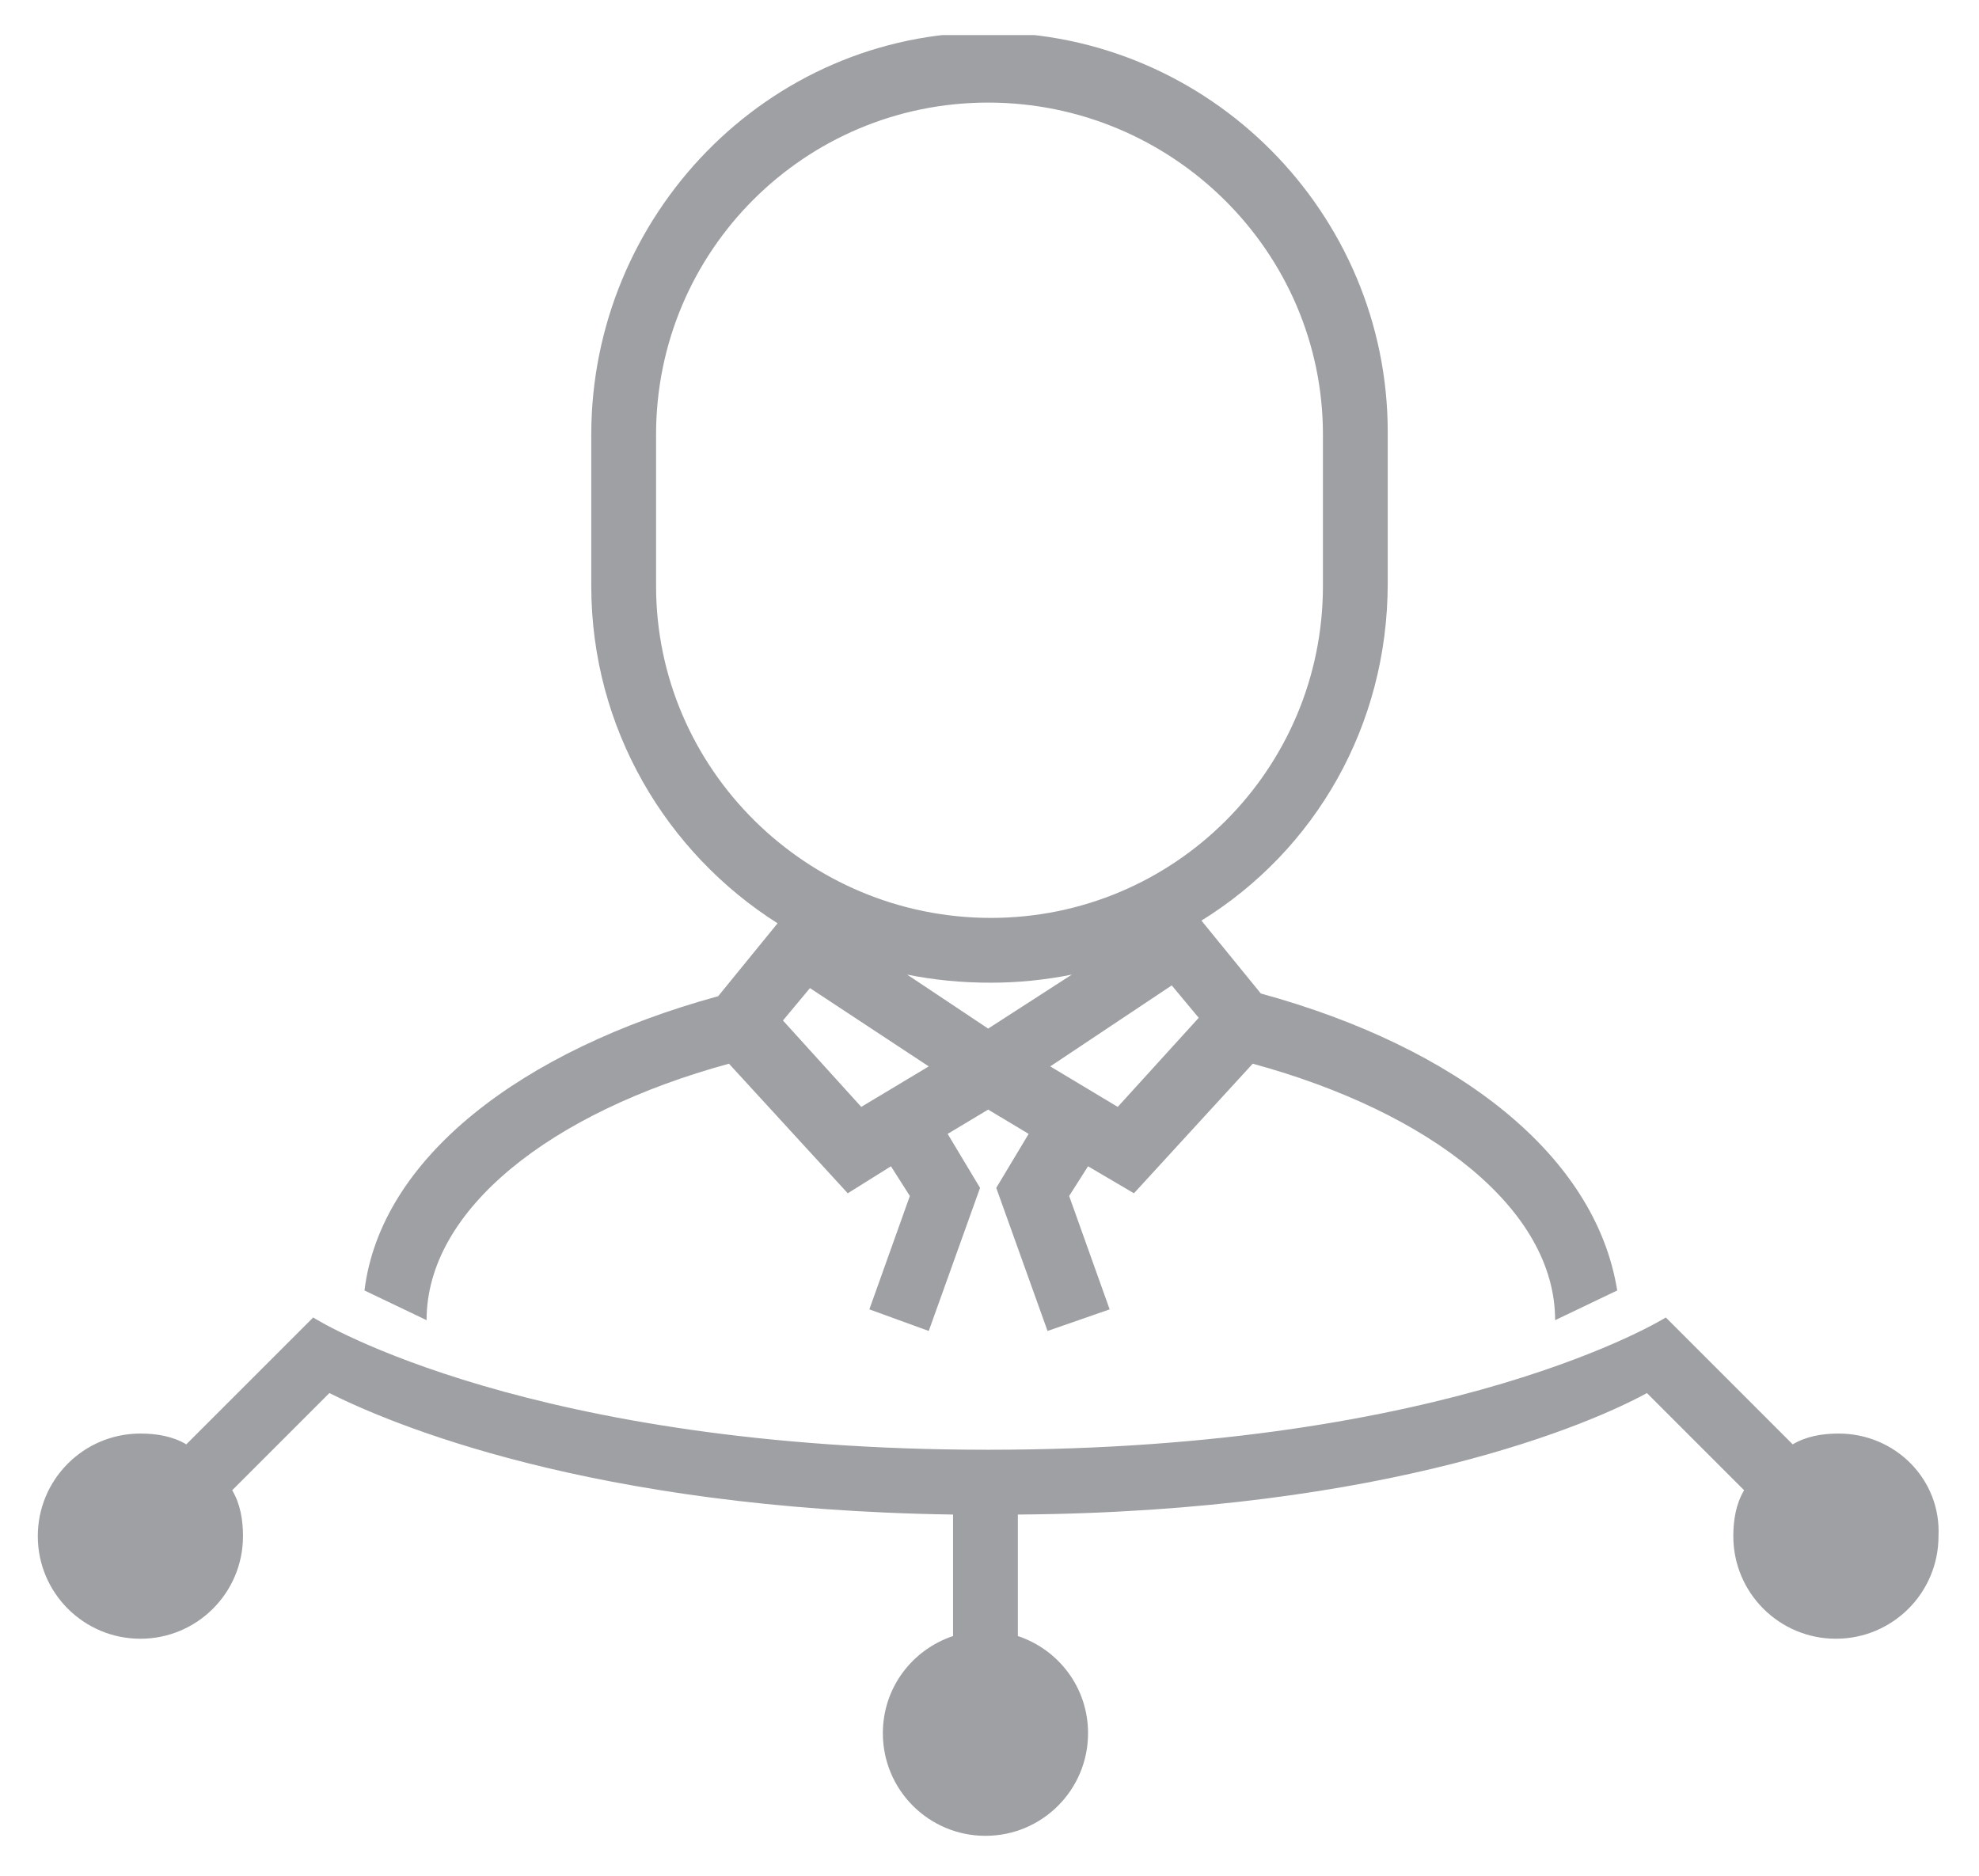 <?xml version="1.0" encoding="utf-8"?>
<!-- Generator: Adobe Illustrator 22.1.0, SVG Export Plug-In . SVG Version: 6.00 Build 0)  -->
<svg version="1.1" id="Layer_1" xmlns="http://www.w3.org/2000/svg" xmlns:xlink="http://www.w3.org/1999/xlink" x="0px" y="0px"
	 viewBox="0 0 73.3 69.5" style="enable-background:new 0 0 73.3 69.5;" xml:space="preserve">
<style type="text/css">
	.st0{clip-path:url(#SVGID_2_);fill:#9EA0A3;}
</style>
<g>
	<defs>
		<rect id="SVGID_1_" x="1.4" y="1.3" width="70.5" height="66.8"/>
	</defs>
	<clipPath id="SVGID_2_">
		<use xlink:href="#SVGID_1_"  style="overflow:visible;"/>
	</clipPath>
	<path class="st0" d="M68.1,53.1c-0.6,0-1.2,0.1-1.7,0.4l-4.7-4.7l0,0v0c0,0-7.8,4.9-25.1,4.9c-16.9,0-24.7-4.7-25-4.9l0,0l0,0l0,0
		v0l-4.7,4.7c-0.5-0.3-1.1-0.4-1.7-0.4c-2.1,0-3.8,1.7-3.8,3.8c0,2.1,1.7,3.8,3.8,3.8c2.1,0,3.8-1.7,3.8-3.8c0-0.6-0.1-1.2-0.4-1.7
		l3.6-3.6c2.2,1.1,9.6,4.3,23.1,4.5v4.5c-1.5,0.5-2.6,1.9-2.6,3.6c0,2.1,1.7,3.8,3.8,3.8c2.1,0,3.8-1.7,3.8-3.8
		c0-1.7-1.1-3.1-2.6-3.6v-4.5C51.5,56,59,52.7,61,51.6l3.6,3.6c-0.3,0.5-0.4,1.1-0.4,1.7c0,2.1,1.7,3.8,3.8,3.8
		c2.1,0,3.8-1.7,3.8-3.8C71.9,54.8,70.2,53.1,68.1,53.1"/>
	<path class="st0" d="M41.4,41l-2.5-1.5l4.5-3l1,1.2L41.4,41z M36.6,38.1l-3-2c1,0.2,2,0.3,3.1,0.3c1,0,2-0.1,3-0.3L36.6,38.1z
		 M31.9,41L29,37.8l1-1.2l4.4,2.9L31.9,41z M24.3,21.7v-5.6c0-6.8,5.5-12.3,12.3-12.3S49,9.3,49,16.1v5.6C49,28.5,43.5,34,36.7,34
		S24.3,28.5,24.3,21.7 M46.7,36.8l-2.2-2.7c4.2-2.6,6.9-7.2,6.9-12.5v-5.6c0-8.1-6.6-14.8-14.8-14.8S21.9,8,21.9,16.1v5.6
		c0,5.3,2.8,9.9,6.9,12.5l-2.2,2.7c-7.3,2-12.5,6-13.1,10.9l2.3,1.1c0-4.1,4.6-7.7,11.2-9.5l4.4,4.8l1.6-1l0.7,1.1l-1.5,4.2l1.1,0.4
		l1.1,0.4l1.9-5.3l-1.2-2l1.5-0.9l1.5,0.9l-1.2,2l1.9,5.3l2.3-0.8l-1.5-4.2l0.7-1.1l1.7,1l4.4-4.8c6.6,1.8,11.2,5.4,11.2,9.5
		l2.3-1.1C59.1,42.8,54,38.8,46.7,36.8"/>
</g>
</svg>
